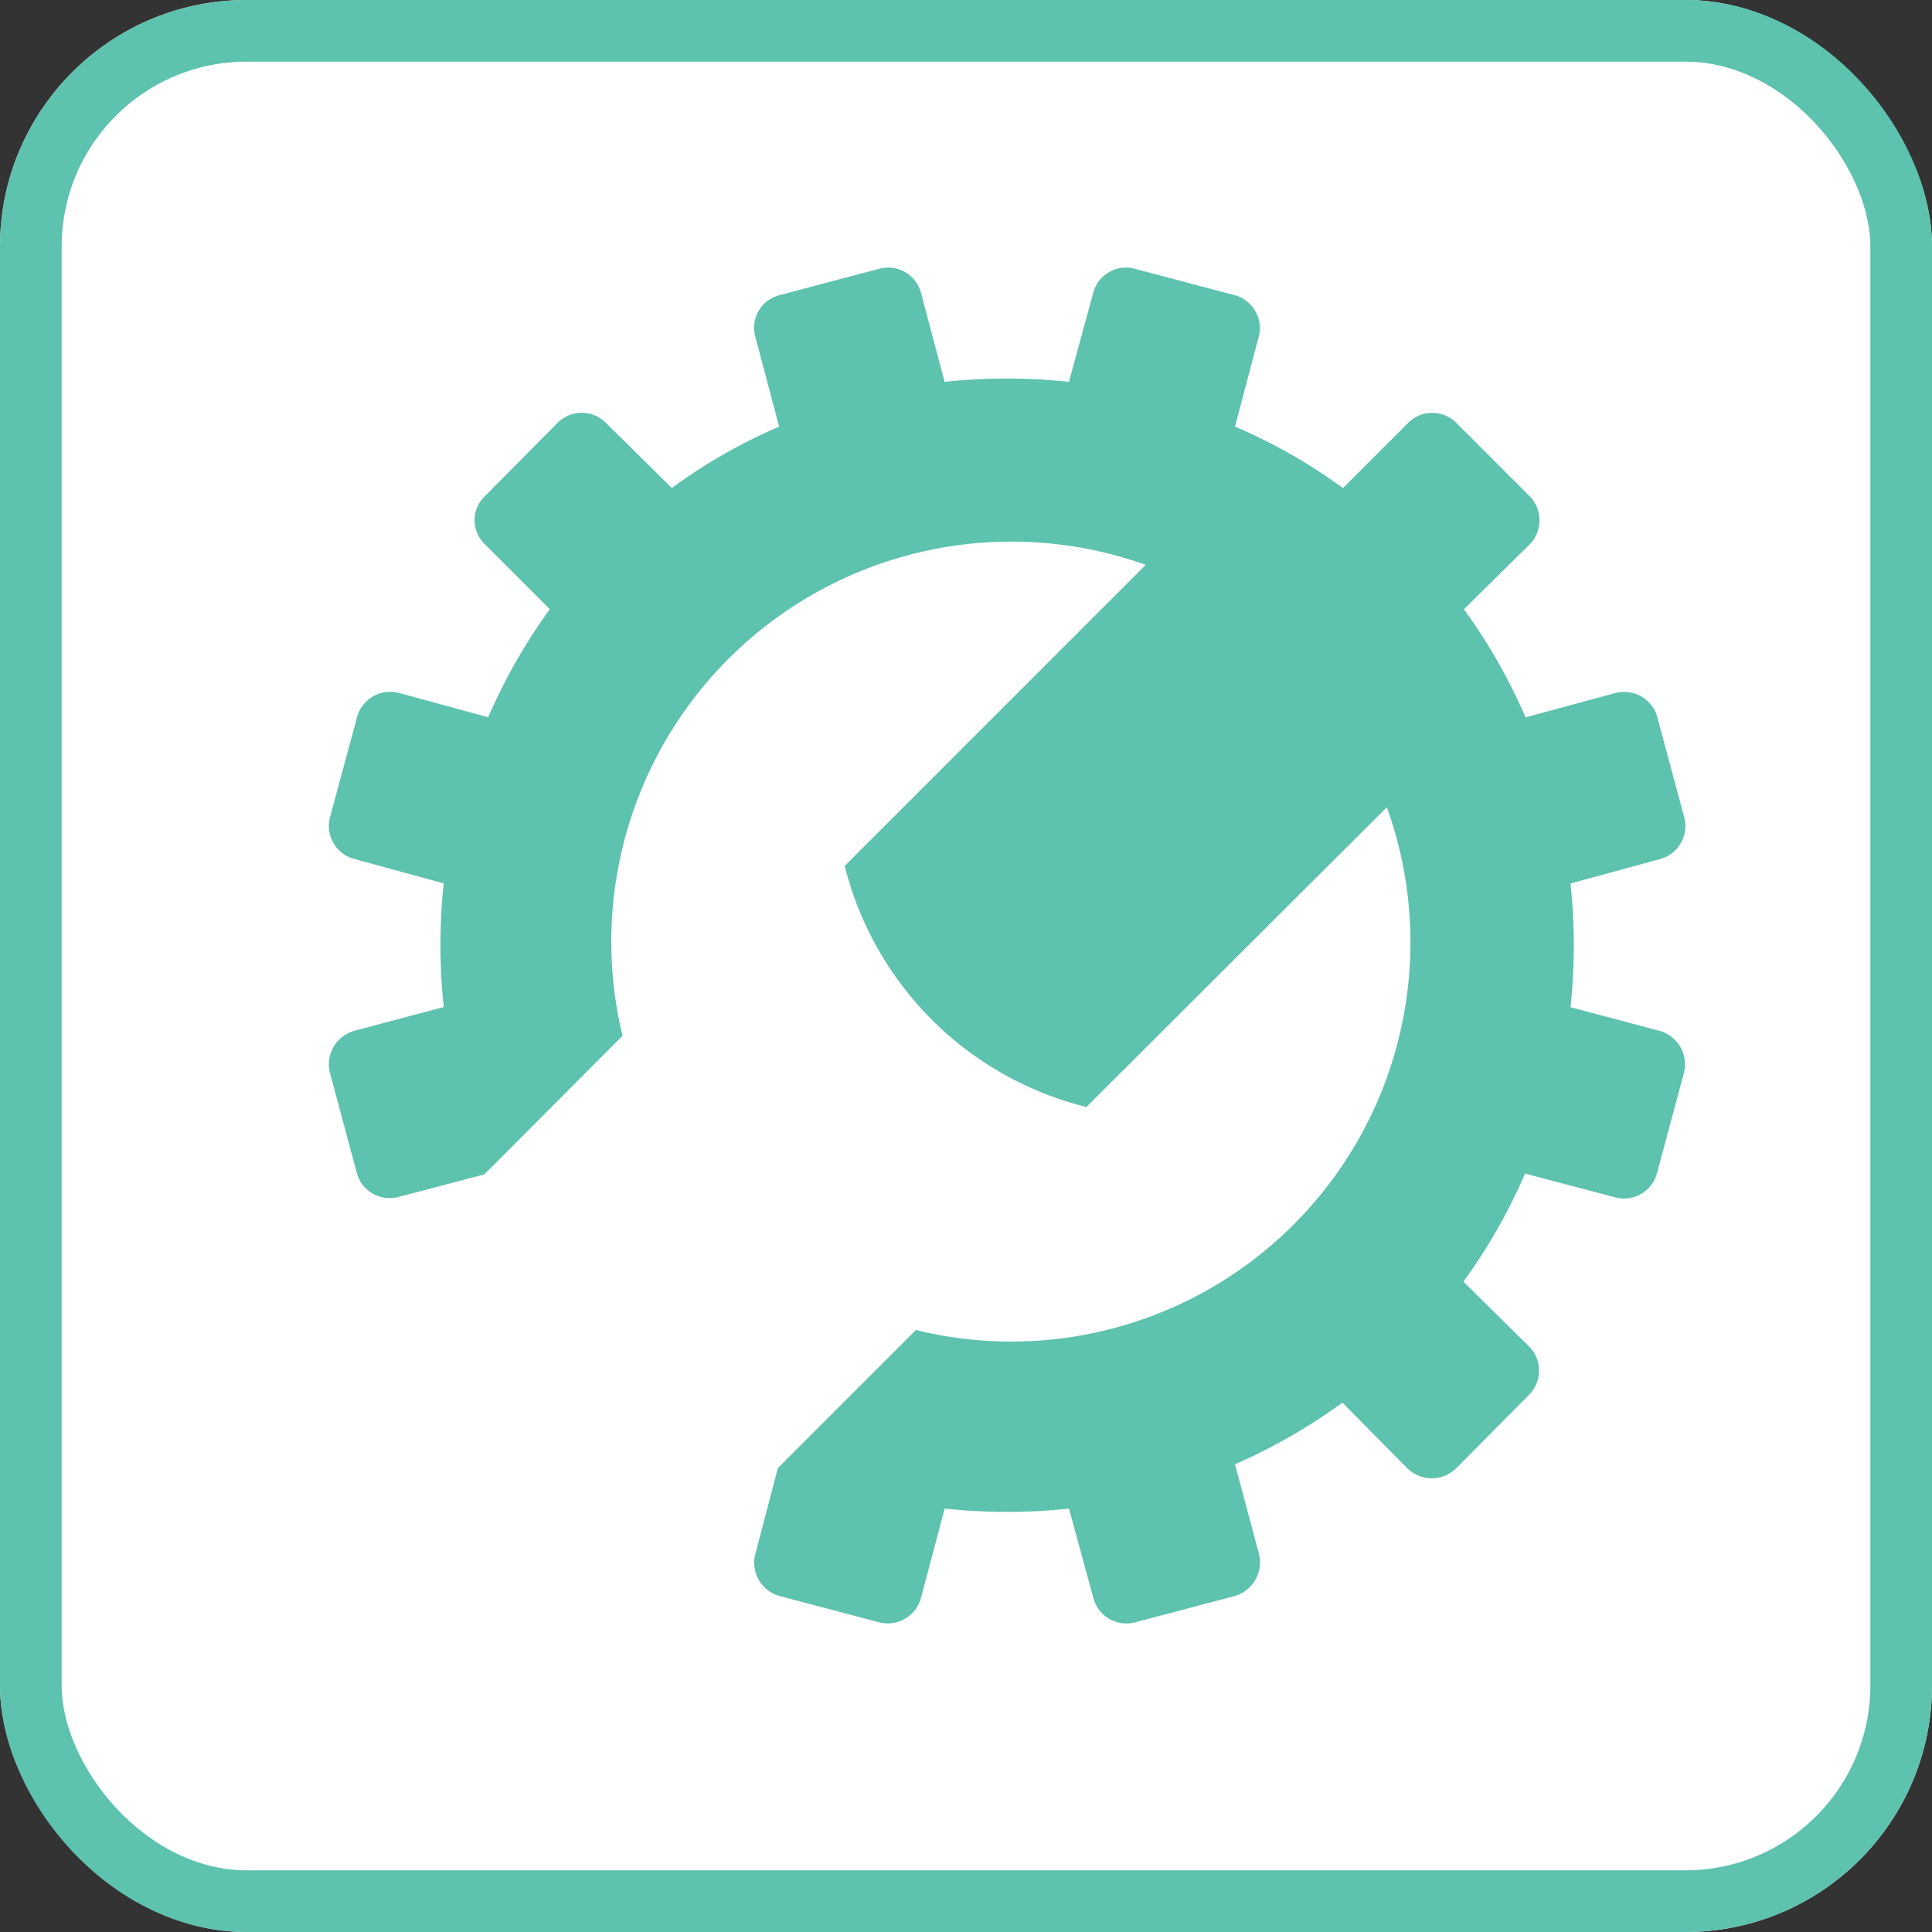 <svg xmlns="http://www.w3.org/2000/svg" width="47" height="47" viewBox="0 0 47 47">
  <rect x="0" y="0" width="47" height="47" fill="#333333" stroke="none"/>
  <g id="Grupo_23430" data-name="Grupo 23430" transform="translate(-324 -1453)">
    <g id="Rectángulo_5149" data-name="Rectángulo 5149" transform="translate(324 1453)" fill="#fff" stroke="#5dc2ae" stroke-width="1.5">
      <rect width="47" height="47" rx="6" stroke="none"/>
      <rect x="0.75" y="0.75" width="45.5" height="45.5" rx="5.25" fill="none"/>
    </g>
    <g id="Grupo_23065" data-name="Grupo 23065" transform="translate(291.144 1439.179)">
      <path id="Trazado_4185" data-name="Trazado 4185" d="M73.235,38.9l-2.173-.577a14.221,14.221,0,0,0,0-3.009l2.173-.593a.83.83,0,0,0,.593-1.018l-.653-2.431a.837.837,0,0,0-1.018-.593l-2.188.593a13.789,13.789,0,0,0-1.5-2.629l1.6-1.58a.835.835,0,0,0,0-1.17l-1.778-1.778a.826.826,0,0,0-1.185,0l-1.58,1.58A13.16,13.16,0,0,0,62.9,24.2l.577-2.188A.83.83,0,0,0,62.887,21l-2.416-.638a.821.821,0,0,0-1.018.577L58.86,23.11a14.366,14.366,0,0,0-3.024,0l-.577-2.173a.828.828,0,0,0-1.018-.577L51.825,21a.818.818,0,0,0-.593,1.018L51.81,24.2A13.157,13.157,0,0,0,49.2,25.693l-1.6-1.58a.826.826,0,0,0-1.185,0l-1.763,1.778a.808.808,0,0,0,0,1.17l1.58,1.58a13.789,13.789,0,0,0-1.5,2.629l-2.173-.593a.837.837,0,0,0-1.018.593L40.885,33.7a.83.83,0,0,0,.593,1.018l2.173.593a14.222,14.222,0,0,0,0,3.009l-2.173.577a.846.846,0,0,0-.593,1.033l.653,2.431a.828.828,0,0,0,1.018.577l2.082-.547L48,39.019A9.734,9.734,0,0,1,60.729,27.562l-7.324,7.324h0a8.059,8.059,0,0,0,5.88,5.865l7.309-7.293A9.71,9.71,0,0,1,55.138,46.176L51.78,49.534l-.547,2.082a.841.841,0,0,0,.593,1.033l2.416.638a.837.837,0,0,0,1.018-.593l.577-2.173a14.365,14.365,0,0,0,3.024,0l.593,2.173a.83.83,0,0,0,1.018.593l2.416-.638a.853.853,0,0,0,.593-1.033L62.9,49.443a14.029,14.029,0,0,0,2.614-1.5l1.58,1.6a.853.853,0,0,0,1.185,0l1.778-1.793a.835.835,0,0,0,0-1.17l-1.6-1.58a13.789,13.789,0,0,0,1.5-2.629l2.188.577a.828.828,0,0,0,1.018-.577l.653-2.431A.846.846,0,0,0,73.235,38.9Z" transform="translate(0 0)" fill="#5dc2ae"/>
    </g>
  </g>
</svg>
